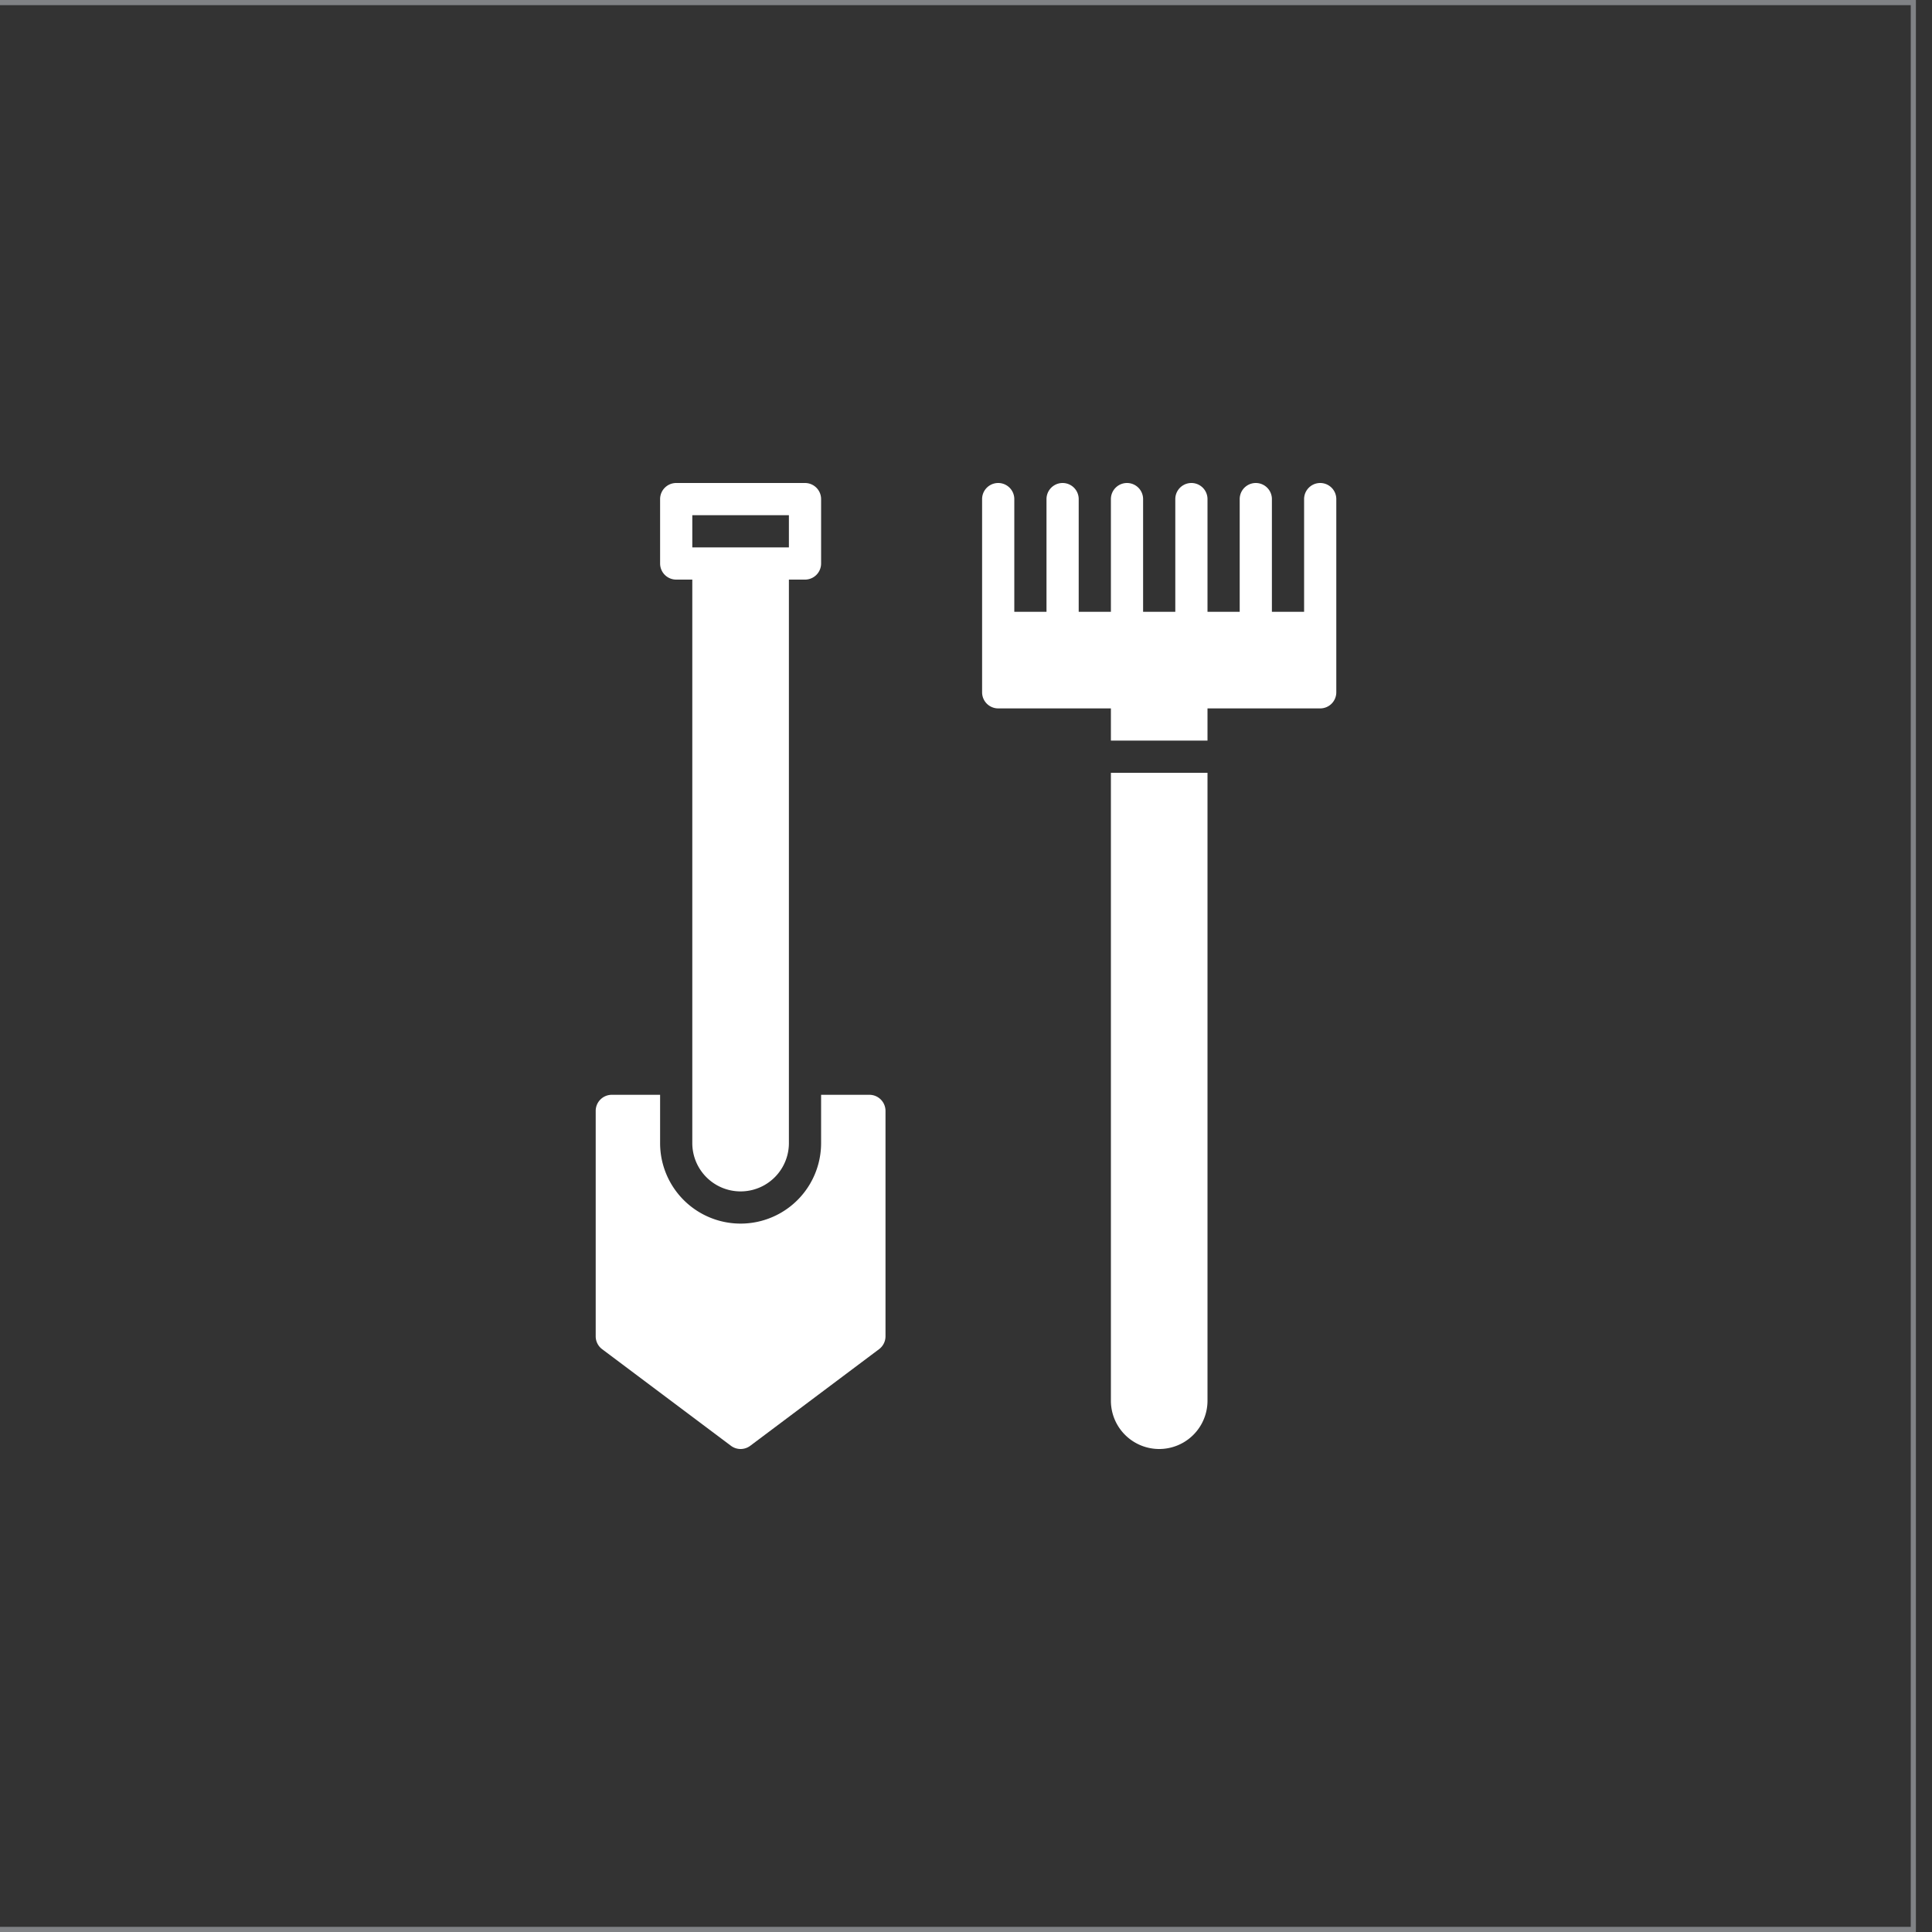 <svg id="Layer_1" data-name="Layer 1" xmlns="http://www.w3.org/2000/svg" viewBox="0 0 60 60"><rect x="0" y="0" width="60" height="60" fill="#333333" stroke="none"/><defs><style>.cls-1{fill:#808285;}.cls-2{fill:#fff;}</style></defs><path class="cls-1" d="M-300.5,60h360V-240h-360V60ZM-0.34-239.84H59.34v59.69H-0.34v-59.69Zm0,60H59.34v59.69H-0.34v-59.69Zm0,60H59.34v59.69H-0.34v-59.69Zm0,60H59.34V-0.16H-0.34V-59.84Zm0,60H59.34V59.84H-0.34V0.16Zm-60-240H-0.66v59.69H-60.34v-59.69Zm0,60H-0.66v59.69H-60.34v-59.69Zm0,60H-0.66v59.69H-60.34v-59.69Zm0,60H-0.66V-0.16H-60.34V-59.84Zm0,60H-0.66V59.84H-60.34V0.16Zm-60-240h59.69v59.69h-59.69v-59.69Zm0,60h59.69v59.69h-59.69v-59.69Zm0,60h59.69v59.69h-59.69v-59.69Zm0,60h59.69V-0.16h-59.69V-59.84Zm0,60h59.69V59.84h-59.69V0.16Zm-60-240h59.69v59.69h-59.69v-59.69Zm0,60h59.69v59.69h-59.69v-59.69Zm0,60h59.69v59.69h-59.69v-59.69Zm0,60h59.69V-0.16h-59.69V-59.84Zm0,60h59.69V59.84h-59.69V0.16Zm-60-240h59.69v59.69h-59.69v-59.69Zm0,60h59.69v59.69h-59.69v-59.69Zm0,60h59.69v59.69h-59.69v-59.69Zm0,60h59.69V-0.16h-59.69V-59.84Zm0,60h59.69V59.84h-59.69V0.16Zm-60-240h59.69v59.69h-59.69v-59.69Zm0,60h59.69v59.69h-59.69v-59.69Zm0,60h59.69v59.69h-59.69v-59.69Zm0,60h59.69V-0.16h-59.69V-59.84Zm0,60h59.69V59.84h-59.69V0.16Z"/><path class="cls-2" d="M27,34H25.5v1.5a2.5,2.5,0,0,1-5,0V34H19a0.5,0.5,0,0,0-.5.5v7a0.5,0.5,0,0,0,.2.4l4,3a0.5,0.5,0,0,0,.6,0l4-3a0.5,0.5,0,0,0,.2-0.4v-7A0.5,0.5,0,0,0,27,34Z"/><path class="cls-2" d="M21,18h0.5V35.5a1.5,1.5,0,0,0,3,0V18H25a0.5,0.5,0,0,0,.5-0.5v-2A0.5,0.5,0,0,0,25,15H21a0.5,0.5,0,0,0-.5.5v2A0.5,0.5,0,0,0,21,18Zm0.5-2h3v1h-3V16Z"/><path class="cls-2" d="M34.5,43.5a1.5,1.5,0,0,0,3,0V24h-3V43.5Z"/><path class="cls-2" d="M41,15a0.5,0.5,0,0,0-.5.5V19h-1V15.5a0.5,0.5,0,0,0-1,0V19h-1V15.5a0.5,0.5,0,0,0-1,0V19h-1V15.5a0.5,0.5,0,0,0-1,0V19h-1V15.5a0.5,0.5,0,0,0-1,0V19h-1V15.5a0.5,0.5,0,0,0-1,0v6a0.5,0.5,0,0,0,.5.5h3.5v1h3V22H41a0.5,0.5,0,0,0,.5-0.5v-6A0.5,0.5,0,0,0,41,15Z"/></svg>